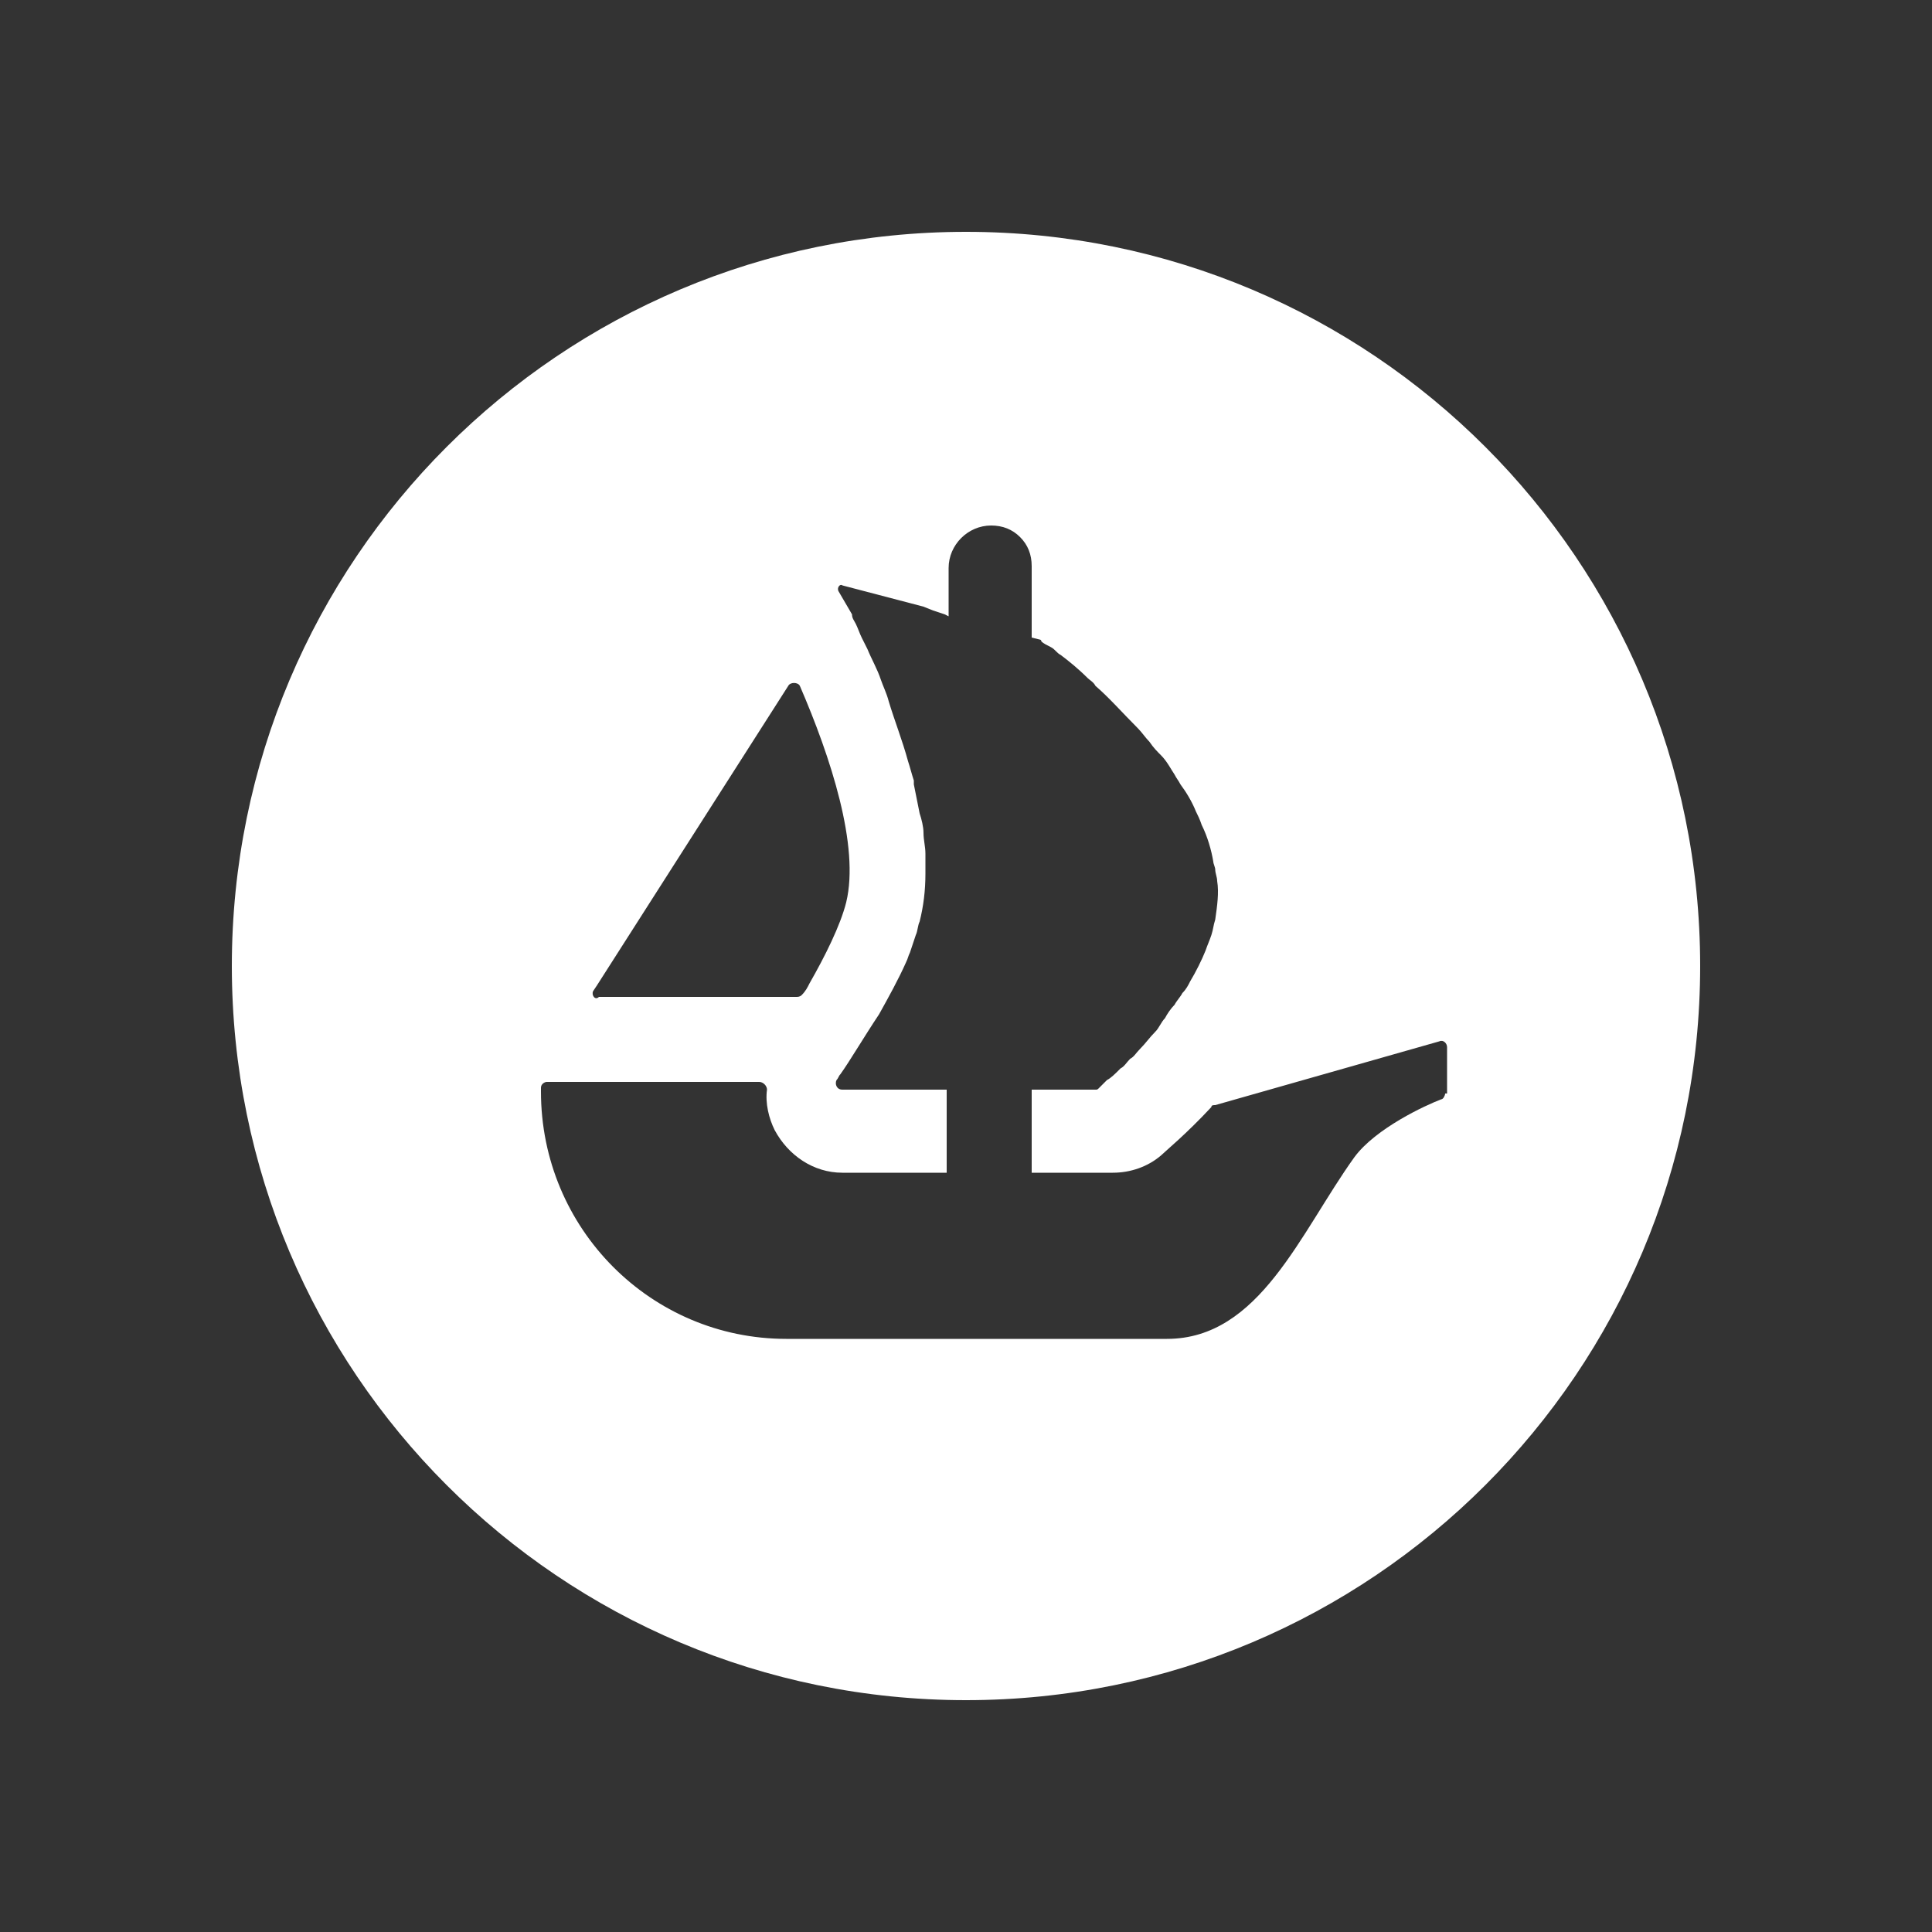 <?xml version="1.0" encoding="utf-8"?>
<!-- Generator: Adobe Illustrator 26.2.1, SVG Export Plug-In . SVG Version: 6.00 Build 0)  -->
<svg version="1.1" id="Layer_1" xmlns="http://www.w3.org/2000/svg" xmlns:xlink="http://www.w3.org/1999/xlink" x="0px" y="0px"
	 viewBox="0 0 100 100" style="enable-background:new 0 0 100 100;" xml:space="preserve">
<rect x="0" y="0" width="100" height="100" fill="#333333" stroke="none"/>
<style type="text/css">
	.st0{fill:#FFFFFF;}
</style>
<path class="st0" d="M50,12c-21,0-38,17-38,38s17,38,38,38s38-17,38-38S71,12,50,12z M30.7,51.3l0.2-0.3l9.9-15.5
	c0.1-0.2,0.5-0.2,0.6,0c1.6,3.7,3.1,8.3,2.4,11.2c-0.3,1.2-1.1,2.8-1.9,4.2c-0.1,0.2-0.2,0.4-0.4,0.6c-0.1,0.1-0.2,0.1-0.3,0.1H31
	C30.8,51.8,30.6,51.5,30.7,51.3z M74.8,56.6c0,0.1-0.1,0.3-0.2,0.3c-0.8,0.3-3.4,1.5-4.5,3c-2.8,3.9-4.9,9.4-9.7,9.4H40.7
	c-7,0-12.7-5.7-12.7-12.8v-0.2c0-0.2,0.2-0.3,0.3-0.3h11c0.2,0,0.4,0.2,0.4,0.4c-0.1,0.7,0.1,1.5,0.4,2.1c0.7,1.3,2,2.2,3.5,2.2H49
	v-4.3h-5.4c-0.3,0-0.4-0.3-0.3-0.5c0.1-0.1,0.1-0.2,0.2-0.3c0.5-0.7,1.2-1.9,2-3.1c0.5-0.9,1-1.8,1.4-2.7c0.1-0.2,0.1-0.3,0.2-0.5
	c0.1-0.3,0.2-0.6,0.3-0.9c0.1-0.2,0.1-0.5,0.2-0.7c0.2-0.8,0.3-1.6,0.3-2.5c0-0.3,0-0.7,0-1c0-0.4-0.1-0.7-0.1-1.1
	c0-0.3-0.1-0.7-0.2-1c-0.1-0.5-0.2-1-0.3-1.5l0-0.2c-0.1-0.3-0.2-0.7-0.3-1c-0.3-1.1-0.7-2.1-1-3.1c-0.1-0.4-0.3-0.8-0.4-1.1
	c-0.2-0.6-0.5-1.1-0.7-1.6c-0.1-0.2-0.2-0.4-0.3-0.6c-0.1-0.2-0.2-0.5-0.3-0.7c-0.1-0.2-0.2-0.3-0.2-0.5l-0.7-1.2
	c-0.1-0.2,0.1-0.4,0.2-0.3l4.2,1.1h0c0,0,0,0,0,0l0.5,0.2l0.6,0.2l0.2,0.1v-2.5c0-1.2,1-2.2,2.2-2.2c0.6,0,1.1,0.2,1.5,0.6
	c0.4,0.4,0.6,0.9,0.6,1.5v3.7l0.4,0.1c0,0,0.1,0,0.1,0.1c0.1,0.1,0.3,0.2,0.5,0.3c0.2,0.1,0.3,0.3,0.5,0.4c0.4,0.3,0.9,0.7,1.4,1.2
	c0.1,0.1,0.3,0.2,0.4,0.4c0.7,0.6,1.4,1.4,2.2,2.2c0.2,0.2,0.4,0.5,0.6,0.7c0.2,0.3,0.4,0.5,0.6,0.7c0.3,0.3,0.5,0.7,0.7,1
	c0.1,0.2,0.2,0.3,0.3,0.5c0.3,0.4,0.6,0.9,0.8,1.4c0.1,0.2,0.2,0.4,0.3,0.7c0.3,0.6,0.5,1.3,0.6,1.9c0,0.1,0.1,0.3,0.1,0.4v0
	c0,0.2,0.1,0.4,0.1,0.6c0.1,0.6,0,1.3-0.1,2c-0.1,0.3-0.1,0.5-0.2,0.8c-0.1,0.3-0.2,0.5-0.3,0.8c-0.2,0.5-0.5,1.1-0.8,1.6
	c-0.1,0.2-0.2,0.4-0.4,0.6c-0.1,0.2-0.3,0.4-0.4,0.6c-0.2,0.2-0.4,0.5-0.5,0.7c-0.2,0.2-0.3,0.5-0.5,0.7c-0.3,0.3-0.5,0.6-0.8,0.9
	c-0.2,0.2-0.3,0.4-0.5,0.5c-0.2,0.2-0.3,0.4-0.5,0.5c-0.3,0.3-0.5,0.5-0.7,0.6l-0.4,0.4c-0.1,0.1-0.1,0.1-0.2,0.1h-3.3v4.3h4.2
	c0.9,0,1.8-0.3,2.5-0.9c0.2-0.2,1.3-1.1,2.6-2.5c0-0.1,0.1-0.1,0.2-0.1l11.6-3.3c0.2-0.1,0.4,0.1,0.4,0.3V56.6L74.8,56.6z"/>
</svg>
